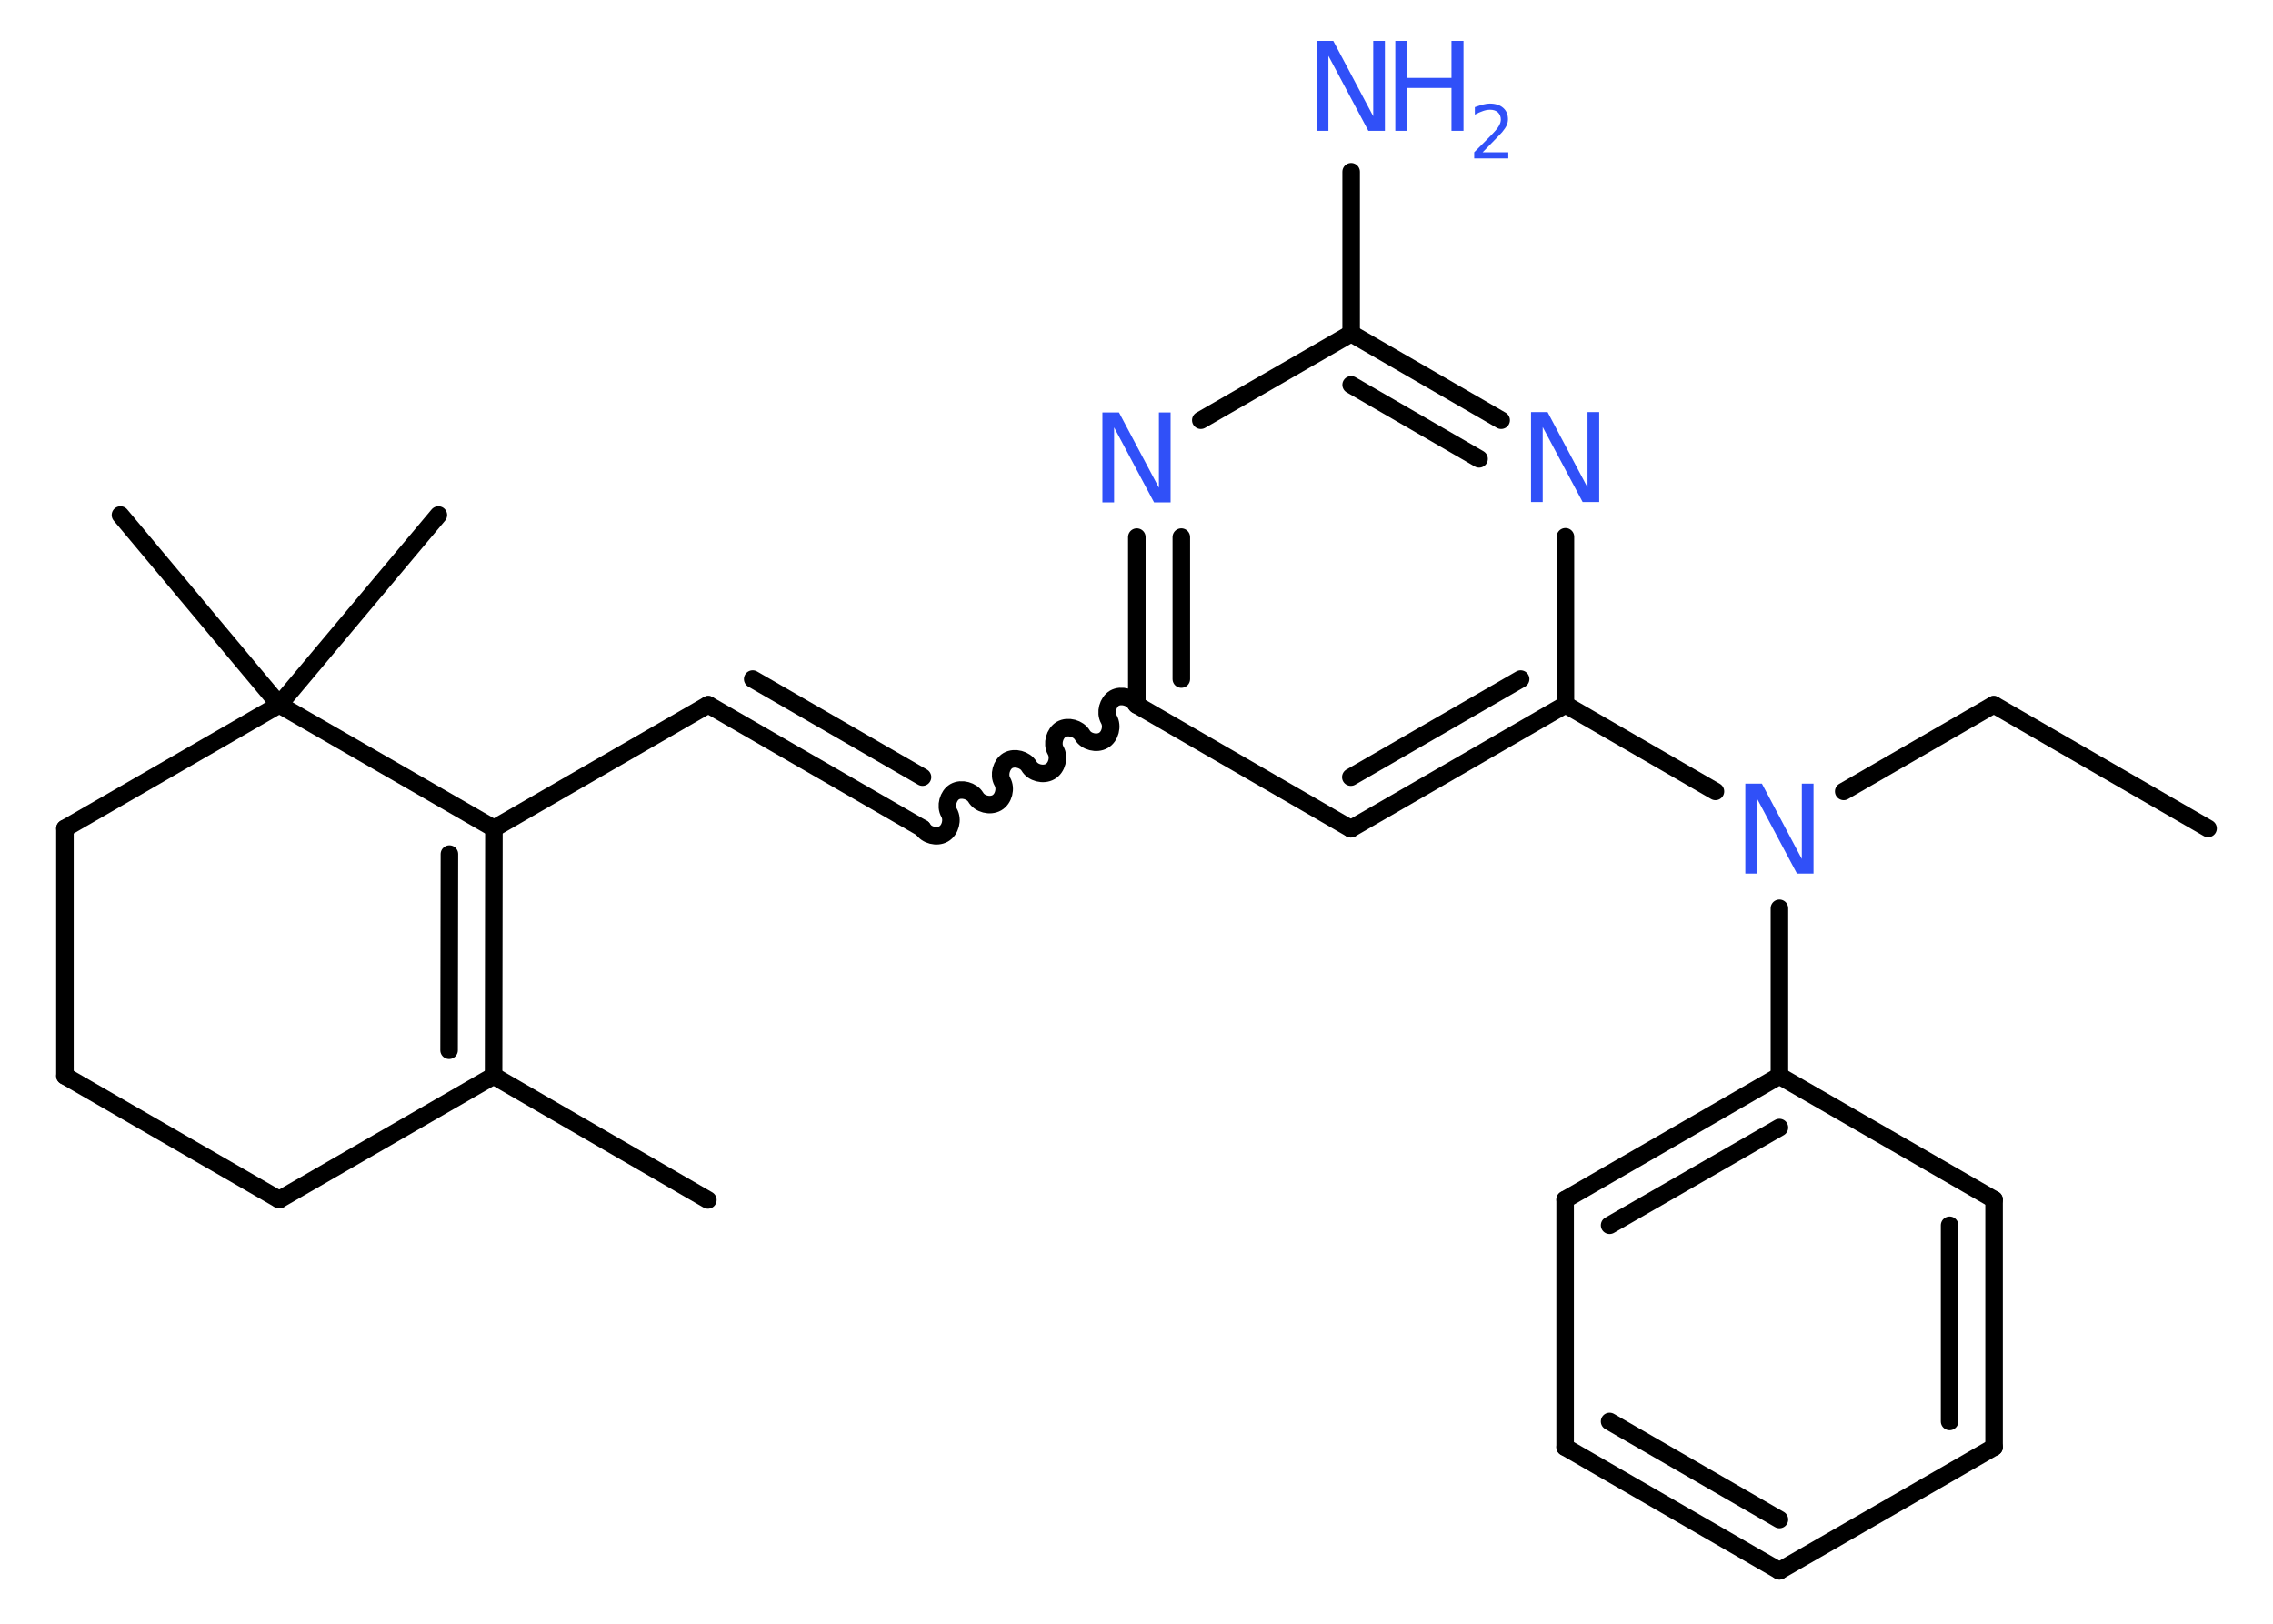 <?xml version='1.0' encoding='UTF-8'?>
<!DOCTYPE svg PUBLIC "-//W3C//DTD SVG 1.1//EN" "http://www.w3.org/Graphics/SVG/1.1/DTD/svg11.dtd">
<svg version='1.2' xmlns='http://www.w3.org/2000/svg' xmlns:xlink='http://www.w3.org/1999/xlink' width='70.0mm' height='50.0mm' viewBox='0 0 70.0 50.0'>
  <desc>Generated by the Chemistry Development Kit (http://github.com/cdk)</desc>
  <g stroke-linecap='round' stroke-linejoin='round' stroke='#000000' stroke-width='.54' fill='#3050F8'>
    <rect x='.0' y='.0' width='70.0' height='50.0' fill='#FFFFFF' stroke='none'/>
    <g id='mol1' class='mol'>
      <line id='mol1bnd1' class='bond' x1='68.0' y1='25.51' x2='61.4' y2='21.7'/>
      <line id='mol1bnd2' class='bond' x1='61.4' y1='21.7' x2='56.78' y2='24.37'/>
      <line id='mol1bnd3' class='bond' x1='54.8' y1='27.97' x2='54.8' y2='33.13'/>
      <g id='mol1bnd4' class='bond'>
        <line x1='54.8' y1='33.13' x2='48.2' y2='36.94'/>
        <line x1='54.8' y1='34.72' x2='49.57' y2='37.73'/>
      </g>
      <line id='mol1bnd5' class='bond' x1='48.2' y1='36.94' x2='48.2' y2='44.56'/>
      <g id='mol1bnd6' class='bond'>
        <line x1='48.2' y1='44.56' x2='54.8' y2='48.37'/>
        <line x1='49.57' y1='43.77' x2='54.8' y2='46.79'/>
      </g>
      <line id='mol1bnd7' class='bond' x1='54.8' y1='48.37' x2='61.41' y2='44.56'/>
      <g id='mol1bnd8' class='bond'>
        <line x1='61.41' y1='44.56' x2='61.41' y2='36.94'/>
        <line x1='60.04' y1='43.77' x2='60.04' y2='37.73'/>
      </g>
      <line id='mol1bnd9' class='bond' x1='54.8' y1='33.13' x2='61.41' y2='36.94'/>
      <line id='mol1bnd10' class='bond' x1='52.83' y1='24.37' x2='48.21' y2='21.7'/>
      <g id='mol1bnd11' class='bond'>
        <line x1='41.6' y1='25.52' x2='48.21' y2='21.7'/>
        <line x1='41.6' y1='23.93' x2='46.83' y2='20.91'/>
      </g>
      <line id='mol1bnd12' class='bond' x1='41.6' y1='25.52' x2='35.01' y2='21.71'/>
      <path id='mol1bnd13' class='bond' d='M28.41 25.51c.12 .21 .44 .29 .65 .17c.21 -.12 .29 -.44 .17 -.65c-.12 -.21 -.03 -.53 .17 -.65c.21 -.12 .53 -.03 .65 .17c.12 .21 .44 .29 .65 .17c.21 -.12 .29 -.44 .17 -.65c-.12 -.21 -.03 -.53 .17 -.65c.21 -.12 .53 -.03 .65 .17c.12 .21 .44 .29 .65 .17c.21 -.12 .29 -.44 .17 -.65c-.12 -.21 -.03 -.53 .17 -.65c.21 -.12 .53 -.03 .65 .17c.12 .21 .44 .29 .65 .17c.21 -.12 .29 -.44 .17 -.65c-.12 -.21 -.03 -.53 .17 -.65c.21 -.12 .53 -.03 .65 .17' fill='none' stroke='#000000' stroke-width='.54'/>
      <g id='mol1bnd14' class='bond'>
        <line x1='28.41' y1='25.51' x2='21.81' y2='21.7'/>
        <line x1='28.41' y1='23.93' x2='23.18' y2='20.91'/>
      </g>
      <line id='mol1bnd15' class='bond' x1='21.81' y1='21.7' x2='15.21' y2='25.51'/>
      <g id='mol1bnd16' class='bond'>
        <line x1='15.2' y1='33.13' x2='15.21' y2='25.51'/>
        <line x1='13.83' y1='32.34' x2='13.84' y2='26.3'/>
      </g>
      <line id='mol1bnd17' class='bond' x1='15.2' y1='33.13' x2='21.8' y2='36.95'/>
      <line id='mol1bnd18' class='bond' x1='15.2' y1='33.13' x2='8.6' y2='36.94'/>
      <line id='mol1bnd19' class='bond' x1='8.6' y1='36.94' x2='2.0' y2='33.13'/>
      <line id='mol1bnd20' class='bond' x1='2.0' y1='33.13' x2='2.0' y2='25.51'/>
      <line id='mol1bnd21' class='bond' x1='2.0' y1='25.51' x2='8.6' y2='21.7'/>
      <line id='mol1bnd22' class='bond' x1='15.21' y1='25.51' x2='8.6' y2='21.7'/>
      <line id='mol1bnd23' class='bond' x1='8.6' y1='21.7' x2='13.5' y2='15.86'/>
      <line id='mol1bnd24' class='bond' x1='8.6' y1='21.7' x2='3.71' y2='15.86'/>
      <g id='mol1bnd25' class='bond'>
        <line x1='35.01' y1='16.54' x2='35.01' y2='21.71'/>
        <line x1='36.38' y1='16.54' x2='36.38' y2='20.91'/>
      </g>
      <line id='mol1bnd26' class='bond' x1='36.98' y1='12.94' x2='41.61' y2='10.27'/>
      <line id='mol1bnd27' class='bond' x1='41.61' y1='10.27' x2='41.61' y2='5.29'/>
      <g id='mol1bnd28' class='bond'>
        <line x1='46.23' y1='12.94' x2='41.61' y2='10.27'/>
        <line x1='45.55' y1='14.13' x2='41.61' y2='11.85'/>
      </g>
      <line id='mol1bnd29' class='bond' x1='48.21' y1='21.7' x2='48.21' y2='16.53'/>
      <path id='mol1atm3' class='atom' d='M53.76 24.13h.5l1.23 2.32v-2.32h.36v2.77h-.51l-1.23 -2.31v2.31h-.36v-2.77z' stroke='none'/>
      <path id='mol1atm24' class='atom' d='M33.96 12.7h.5l1.23 2.32v-2.32h.36v2.77h-.51l-1.23 -2.31v2.31h-.36v-2.77z' stroke='none'/>
      <g id='mol1atm26' class='atom'>
        <path d='M40.56 1.26h.5l1.23 2.32v-2.32h.36v2.77h-.51l-1.23 -2.31v2.31h-.36v-2.77z' stroke='none'/>
        <path d='M42.97 1.26h.37v1.14h1.36v-1.14h.37v2.77h-.37v-1.32h-1.36v1.32h-.37v-2.77z' stroke='none'/>
        <path d='M45.67 4.69h.78v.19h-1.05v-.19q.13 -.13 .35 -.35q.22 -.22 .28 -.29q.11 -.12 .15 -.21q.04 -.08 .04 -.16q.0 -.13 -.09 -.22q-.09 -.08 -.24 -.08q-.11 .0 -.22 .04q-.12 .04 -.25 .11v-.23q.14 -.05 .25 -.08q.12 -.03 .21 -.03q.26 .0 .41 .13q.15 .13 .15 .35q.0 .1 -.04 .19q-.04 .09 -.14 .21q-.03 .03 -.18 .19q-.15 .15 -.42 .43z' stroke='none'/>
      </g>
      <path id='mol1atm27' class='atom' d='M47.16 12.69h.5l1.23 2.32v-2.32h.36v2.77h-.51l-1.23 -2.31v2.31h-.36v-2.77z' stroke='none'/>
    </g>
  </g>
</svg>
